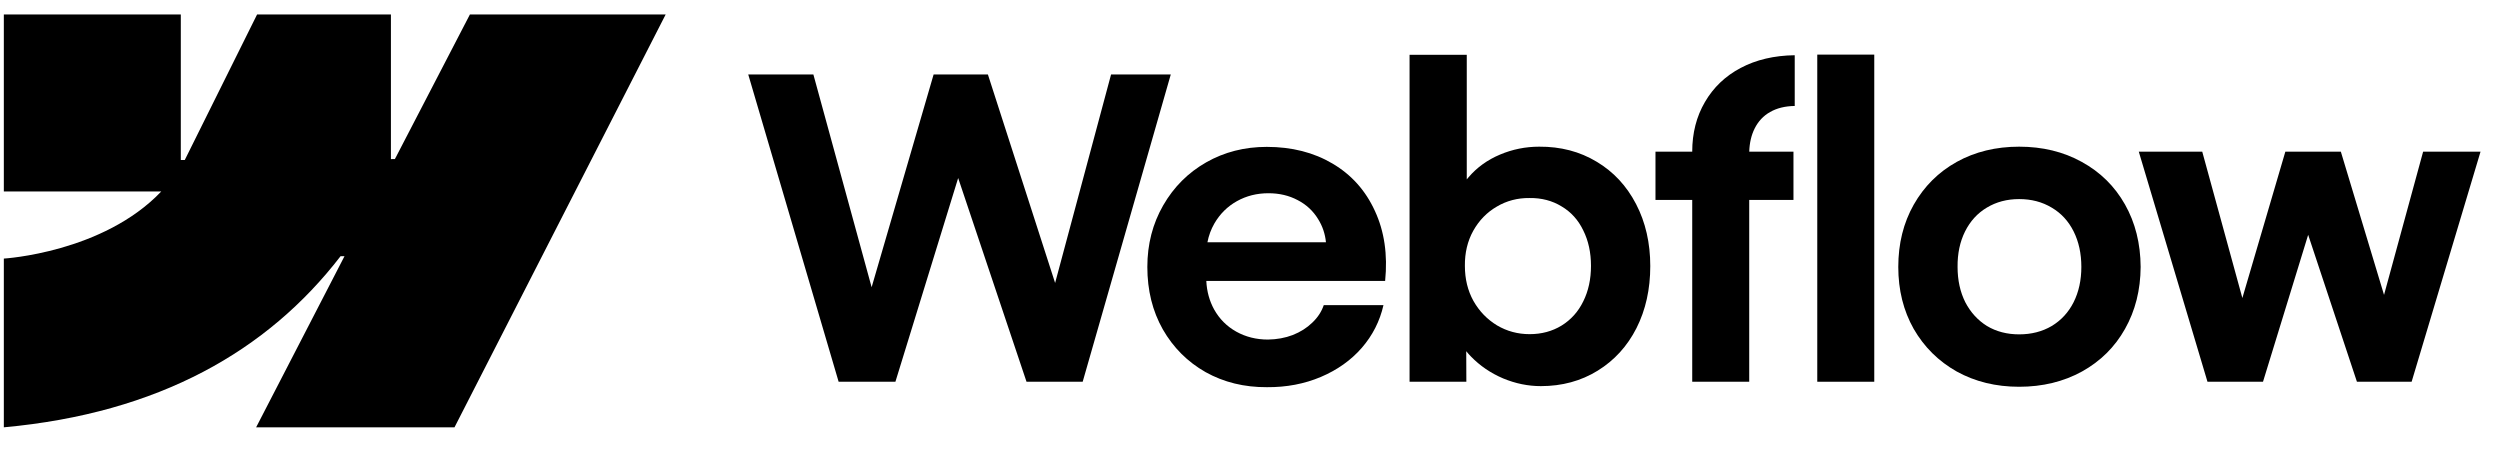 <svg width="109" height="20" viewBox="0 0 109 20" fill="none" xmlns="http://www.w3.org/2000/svg">
<g clip-path="url(#clip0_75_1497)">
<path fill-rule="evenodd" clip-rule="evenodd" d="M29.023 0.631L19.816 18.631H11.167L15.02 11.171H14.848C11.668 15.298 6.925 18.014 0.167 18.631V11.274C0.167 11.274 4.49 11.019 7.032 8.347H0.167V0.631H7.883V6.977L8.056 6.976L11.209 0.631H17.044V6.937L17.217 6.936L20.488 0.631H29.023Z" fill="black"/>
<path d="M79.233 16.644H81.718V2.381H79.233V16.644Z" fill="black"/>
<path fill-rule="evenodd" clip-rule="evenodd" d="M65.535 16.498C66.075 16.723 66.624 16.835 67.182 16.835C68.105 16.835 68.93 16.611 69.658 16.162C70.386 15.713 70.951 15.094 71.351 14.305C71.752 13.51 71.952 12.609 71.952 11.601C71.952 10.594 71.746 9.693 71.333 8.898C70.92 8.103 70.347 7.487 69.612 7.05C68.878 6.607 68.044 6.389 67.109 6.395C66.515 6.395 65.944 6.51 65.398 6.741C64.852 6.971 64.397 7.299 64.033 7.724C64.005 7.756 63.977 7.789 63.951 7.822V2.39H61.457V16.644H63.933L63.928 15.312C63.992 15.391 64.06 15.468 64.133 15.543C64.527 15.949 64.995 16.268 65.535 16.498ZM68.083 14.196C67.677 14.444 67.213 14.569 66.691 14.569C66.175 14.569 65.702 14.441 65.271 14.187C64.84 13.925 64.497 13.571 64.242 13.121C63.993 12.672 63.869 12.163 63.869 11.592C63.863 11.022 63.984 10.512 64.233 10.063C64.488 9.608 64.831 9.256 65.262 9.007C65.692 8.752 66.169 8.628 66.691 8.634C67.213 8.628 67.677 8.749 68.083 8.998C68.496 9.241 68.811 9.59 69.03 10.045C69.254 10.494 69.367 11.01 69.367 11.592C69.367 12.175 69.254 12.691 69.03 13.14C68.811 13.589 68.496 13.941 68.083 14.196Z" fill="black"/>
<path d="M32.623 3.246H35.463L38.003 12.523L40.706 3.246H43.072L46.003 12.337L48.443 3.246H51.046L47.205 16.644H44.756L41.776 7.762L39.04 16.644H36.564L32.623 3.246Z" fill="black"/>
<path fill-rule="evenodd" clip-rule="evenodd" d="M55.24 16.881C54.251 16.887 53.359 16.668 52.564 16.225C51.775 15.776 51.153 15.154 50.698 14.359C50.249 13.565 50.024 12.657 50.024 11.638C50.024 10.649 50.255 9.754 50.716 8.953C51.177 8.152 51.802 7.527 52.591 7.078C53.38 6.629 54.26 6.404 55.231 6.404C56.323 6.404 57.279 6.647 58.098 7.132C58.923 7.618 59.539 8.306 59.946 9.198C60.358 10.084 60.507 11.101 60.392 12.248H52.595C52.617 12.705 52.731 13.12 52.937 13.495C53.168 13.907 53.489 14.229 53.902 14.46C54.315 14.69 54.776 14.805 55.285 14.805C55.674 14.799 56.035 14.733 56.369 14.605C56.702 14.472 56.984 14.293 57.215 14.068C57.452 13.844 57.619 13.589 57.716 13.304H60.319C60.161 14.001 59.846 14.623 59.372 15.169C58.899 15.71 58.304 16.131 57.588 16.435C56.872 16.738 56.09 16.887 55.24 16.881ZM52.946 9.745C52.801 9.998 52.7 10.271 52.644 10.564H57.812C57.775 10.194 57.661 9.857 57.47 9.553C57.252 9.195 56.954 8.919 56.578 8.725C56.202 8.525 55.777 8.425 55.304 8.425C54.8 8.425 54.342 8.54 53.929 8.771C53.517 9.001 53.189 9.326 52.946 9.745Z" fill="black"/>
<path d="M73.781 6.613C73.781 5.8 73.966 5.078 74.336 4.447C74.706 3.81 75.225 3.315 75.892 2.963C76.566 2.605 77.352 2.42 78.25 2.408V4.62C77.831 4.626 77.473 4.714 77.176 4.884C76.885 5.048 76.66 5.287 76.502 5.603C76.357 5.894 76.279 6.23 76.267 6.613H78.195V8.716H76.266V16.644H73.781V8.716H72.179V6.613H73.781Z" fill="black"/>
<path fill-rule="evenodd" clip-rule="evenodd" d="M88.035 16.863C87.021 16.863 86.114 16.641 85.313 16.198C84.518 15.749 83.893 15.13 83.438 14.341C82.989 13.546 82.765 12.645 82.765 11.638C82.765 10.624 82.989 9.72 83.438 8.925C83.893 8.124 84.518 7.502 85.313 7.059C86.114 6.616 87.021 6.395 88.035 6.395C89.054 6.395 89.965 6.616 90.765 7.059C91.573 7.502 92.201 8.121 92.65 8.916C93.099 9.711 93.326 10.618 93.332 11.638C93.326 12.645 93.099 13.546 92.65 14.341C92.207 15.13 91.582 15.749 90.775 16.198C89.968 16.641 89.054 16.863 88.035 16.863ZM88.035 14.578C88.569 14.578 89.042 14.457 89.455 14.214C89.868 13.965 90.186 13.619 90.41 13.176C90.635 12.727 90.747 12.214 90.747 11.638C90.747 11.055 90.635 10.54 90.41 10.09C90.186 9.641 89.868 9.296 89.455 9.053C89.042 8.804 88.569 8.68 88.035 8.68C87.507 8.68 87.037 8.804 86.624 9.053C86.217 9.296 85.902 9.641 85.677 10.09C85.453 10.54 85.344 11.055 85.35 11.638C85.35 12.214 85.462 12.727 85.686 13.176C85.917 13.619 86.233 13.965 86.633 14.214C87.04 14.457 87.507 14.578 88.035 14.578Z" fill="black"/>
<path d="M96.018 6.613H93.251L96.246 16.644H98.667L100.636 10.238L102.762 16.644H105.147L108.151 6.613H105.648L103.944 12.857L102.061 6.613H99.641L97.767 12.994L96.018 6.613Z" fill="black"/>
</g>
<defs>
<clipPath id="clip0_75_1497">
<rect width="108" height="19" fill="white" transform="translate(0.167 0.131)"/>
</clipPath>
</defs>
</svg>
